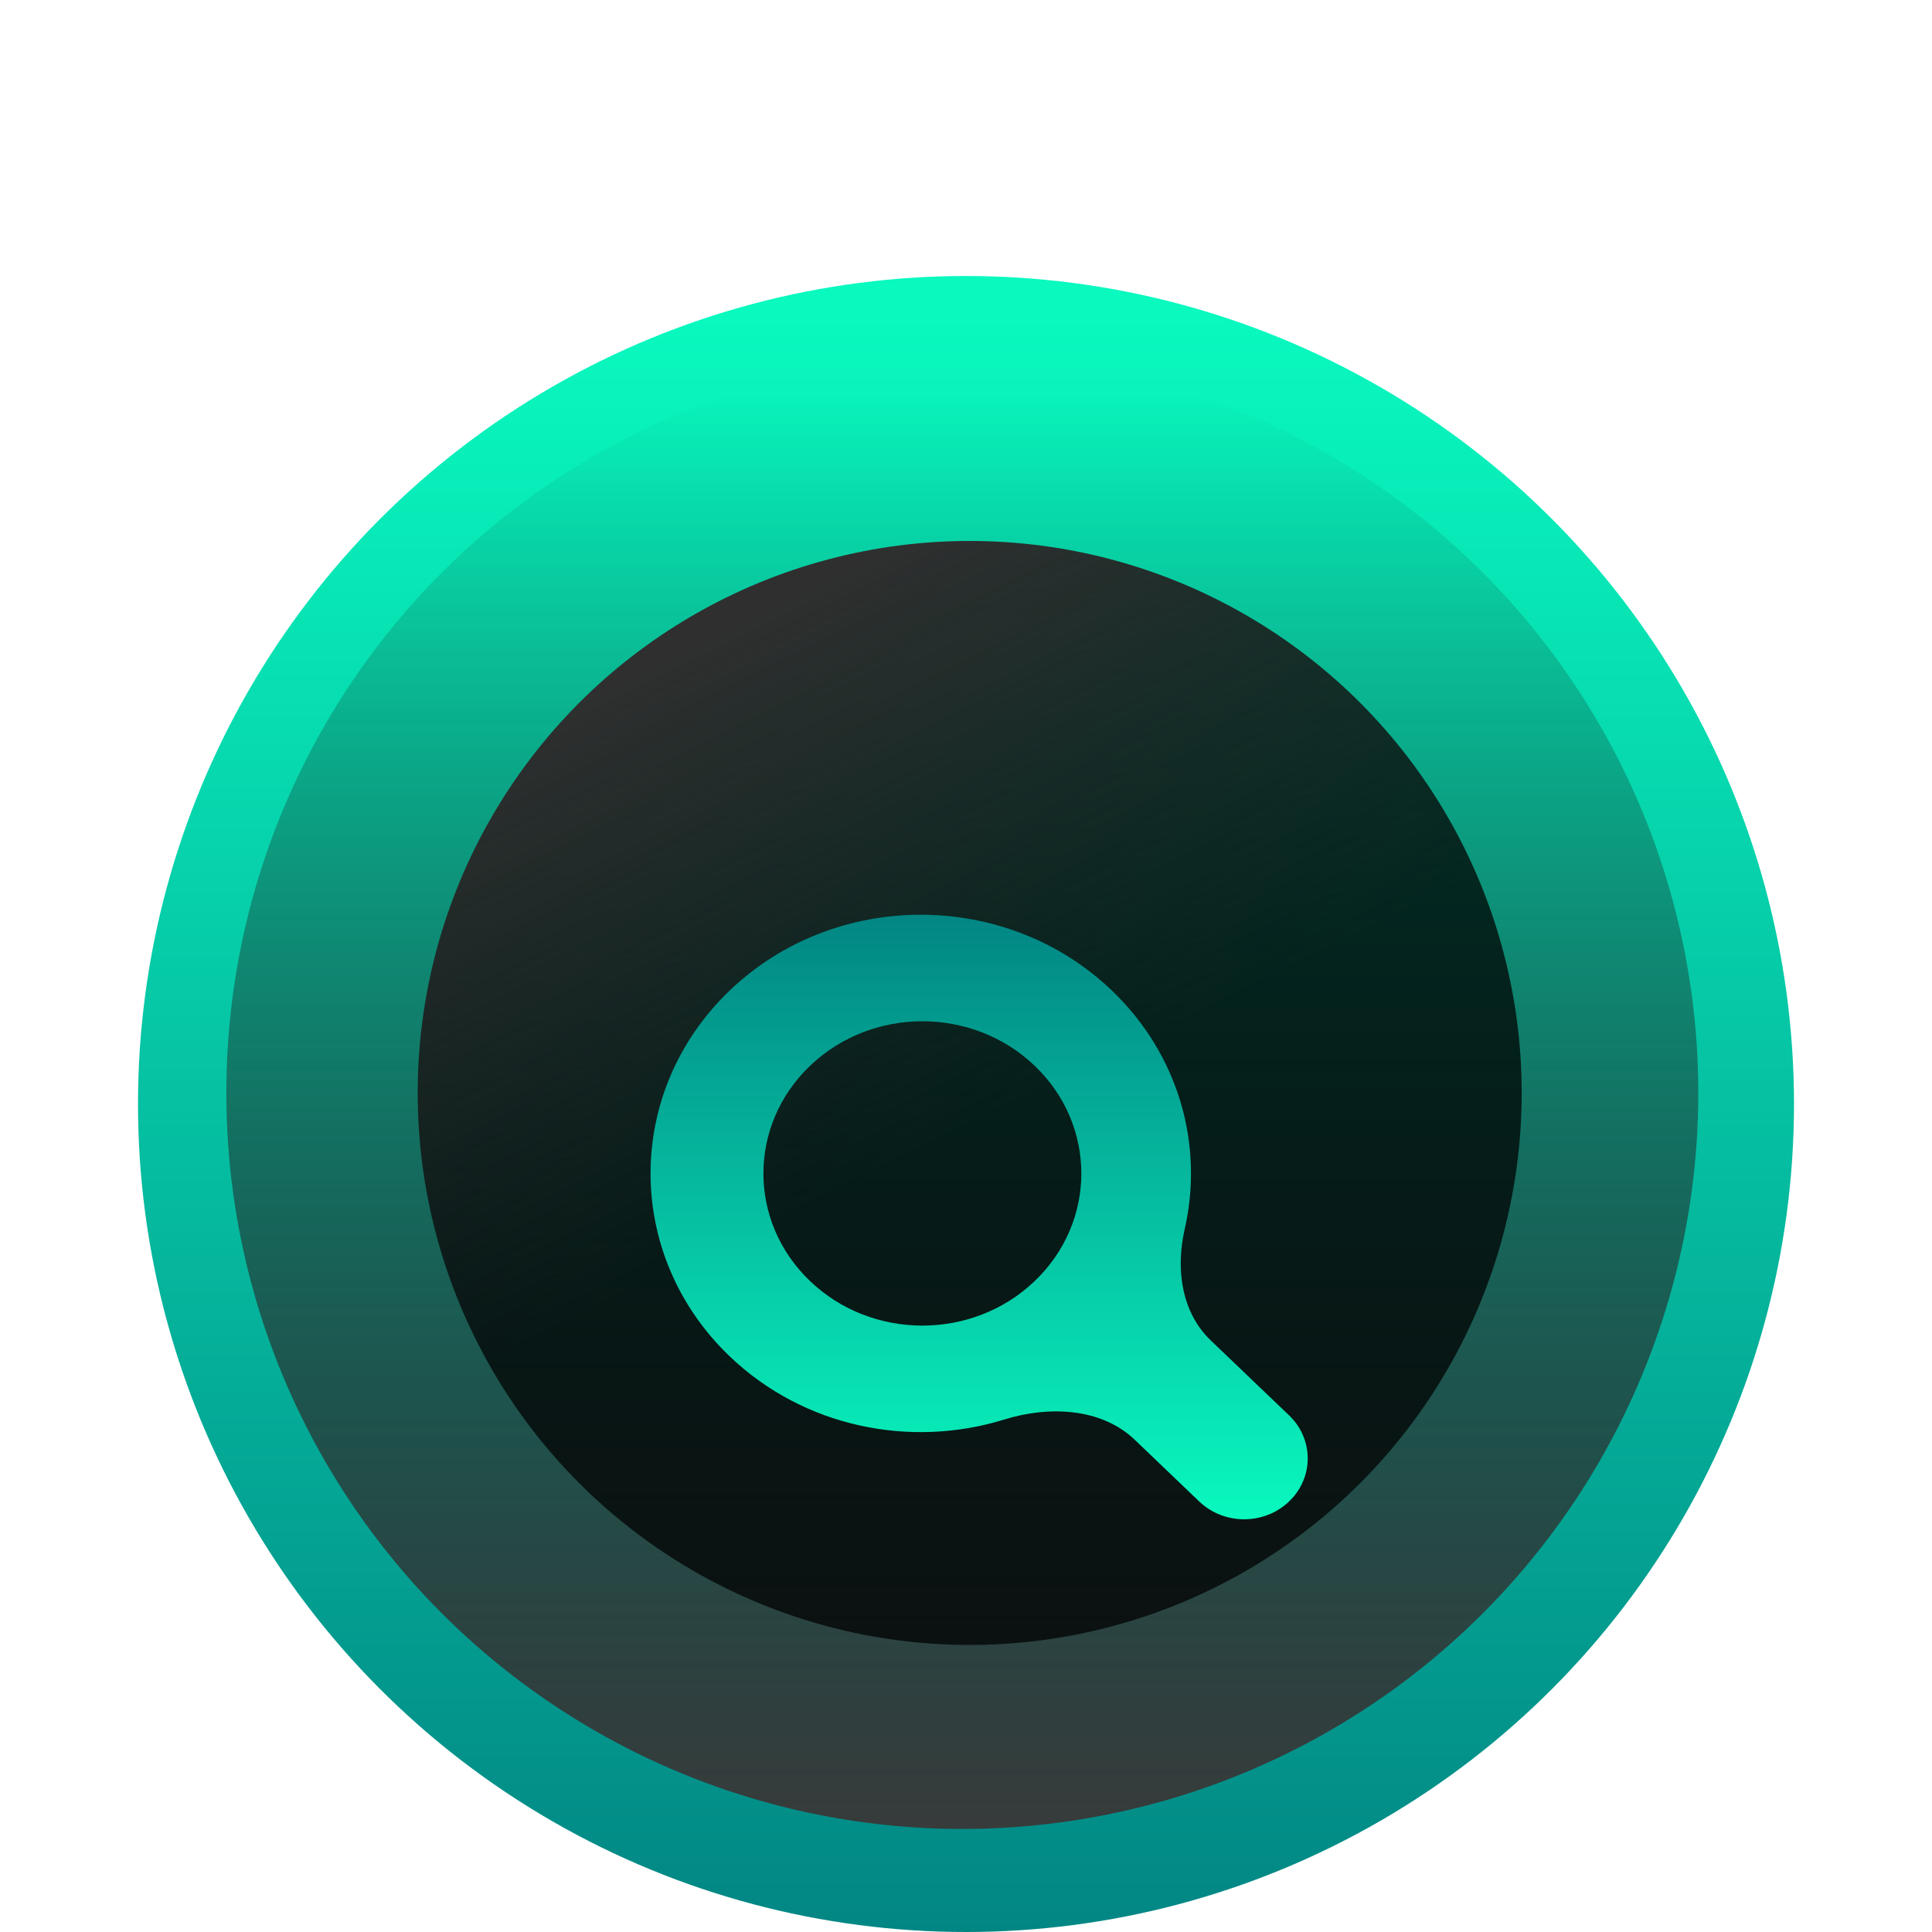 <svg width="56" height="56" viewBox="0 0 56 56" fill="none" xmlns="http://www.w3.org/2000/svg">
<g filter="url(#filter0_dd_0:1997)">
<circle cx="28" cy="24" r="24" fill="url(#paint0_linear_0:1997)"/>
<circle cx="27.893" cy="23.68" r="21.333" fill="url(#paint1_linear_0:1997)"/>
<ellipse cx="28.107" cy="23.68" rx="16" ry="16" fill="url(#paint2_linear_0:1997)"/>
<g filter="url(#filter1_d_0:1997)">
<path fill-rule="evenodd" clip-rule="evenodd" d="M34.34 23.965C34.079 25.108 34.232 26.369 35.095 27.196L37.365 29.368C38.085 30.057 38.085 31.174 37.365 31.863C36.645 32.553 35.478 32.553 34.759 31.863L32.893 30.077C31.926 29.152 30.411 29.084 29.111 29.488C26.4 30.329 23.305 29.719 21.151 27.658C18.092 24.729 18.092 19.982 21.151 17.053C24.21 14.125 29.169 14.125 32.227 17.053C34.187 18.93 34.891 21.552 34.34 23.965ZM29.993 25.474C31.793 23.752 31.793 20.959 29.993 19.237C28.194 17.514 25.277 17.514 23.478 19.237C21.678 20.959 21.678 23.752 23.478 25.474C25.277 27.197 28.194 27.197 29.993 25.474Z" fill="url(#paint3_linear_0:1997)"/>
</g>
</g>
<defs>
<filter id="filter0_dd_0:1997" x="0" y="0" width="56" height="56" filterUnits="userSpaceOnUse" color-interpolation-filters="sRGB">
<feFlood flood-opacity="0" result="BackgroundImageFix"/>
<feColorMatrix in="SourceAlpha" type="matrix" values="0 0 0 0 0 0 0 0 0 0 0 0 0 0 0 0 0 0 127 0" result="hardAlpha"/>
<feOffset dy="4"/>
<feGaussianBlur stdDeviation="2"/>
<feComposite in2="hardAlpha" operator="out"/>
<feColorMatrix type="matrix" values="0 0 0 0 0 0 0 0 0 0 0 0 0 0 0 0 0 0 0.25 0"/>
<feBlend mode="normal" in2="BackgroundImageFix" result="effect1_dropShadow_0:1997"/>
<feColorMatrix in="SourceAlpha" type="matrix" values="0 0 0 0 0 0 0 0 0 0 0 0 0 0 0 0 0 0 127 0" result="hardAlpha"/>
<feOffset dy="4"/>
<feGaussianBlur stdDeviation="2"/>
<feComposite in2="hardAlpha" operator="out"/>
<feColorMatrix type="matrix" values="0 0 0 0 0 0 0 0 0 0 0 0 0 0 0 0 0 0 0.25 0"/>
<feBlend mode="normal" in2="effect1_dropShadow_0:1997" result="effect2_dropShadow_0:1997"/>
<feBlend mode="normal" in="SourceGraphic" in2="effect2_dropShadow_0:1997" result="shape"/>
</filter>
<filter id="filter1_d_0:1997" x="15.2" y="14.857" width="26.362" height="24.837" filterUnits="userSpaceOnUse" color-interpolation-filters="sRGB">
<feFlood flood-opacity="0" result="BackgroundImageFix"/>
<feColorMatrix in="SourceAlpha" type="matrix" values="0 0 0 0 0 0 0 0 0 0 0 0 0 0 0 0 0 0 127 0" result="hardAlpha"/>
<feOffset dy="3.657"/>
<feGaussianBlur stdDeviation="1.829"/>
<feColorMatrix type="matrix" values="0 0 0 0 0 0 0 0 0 0 0 0 0 0 0 0 0 0 0.25 0"/>
<feBlend mode="normal" in2="BackgroundImageFix" result="effect1_dropShadow_0:1997"/>
<feBlend mode="normal" in="SourceGraphic" in2="effect1_dropShadow_0:1997" result="shape"/>
</filter>
<linearGradient id="paint0_linear_0:1997" x1="28.107" y1="48" x2="28.107" y2="1.173" gradientUnits="userSpaceOnUse">
<stop stop-color="#028684"/>
<stop offset="1" stop-color="#09F9BF"/>
</linearGradient>
<linearGradient id="paint1_linear_0:1997" x1="27.893" y1="46.08" x2="27.893" y2="3.413" gradientUnits="userSpaceOnUse">
<stop stop-color="#3A3A3A"/>
<stop offset="1" stop-color="#090909" stop-opacity="0"/>
</linearGradient>
<linearGradient id="paint2_linear_0:1997" x1="22.24" y1="9.6" x2="36.96" y2="39.68" gradientUnits="userSpaceOnUse">
<stop stop-color="#2F2F2F"/>
<stop offset="0.484" stop-opacity="0.74"/>
</linearGradient>
<linearGradient id="paint3_linear_0:1997" x1="28.381" y1="14.857" x2="28.381" y2="32.38" gradientUnits="userSpaceOnUse">
<stop stop-color="#028684"/>
<stop offset="1" stop-color="#09F9BF"/>
</linearGradient>
</defs>
</svg>
